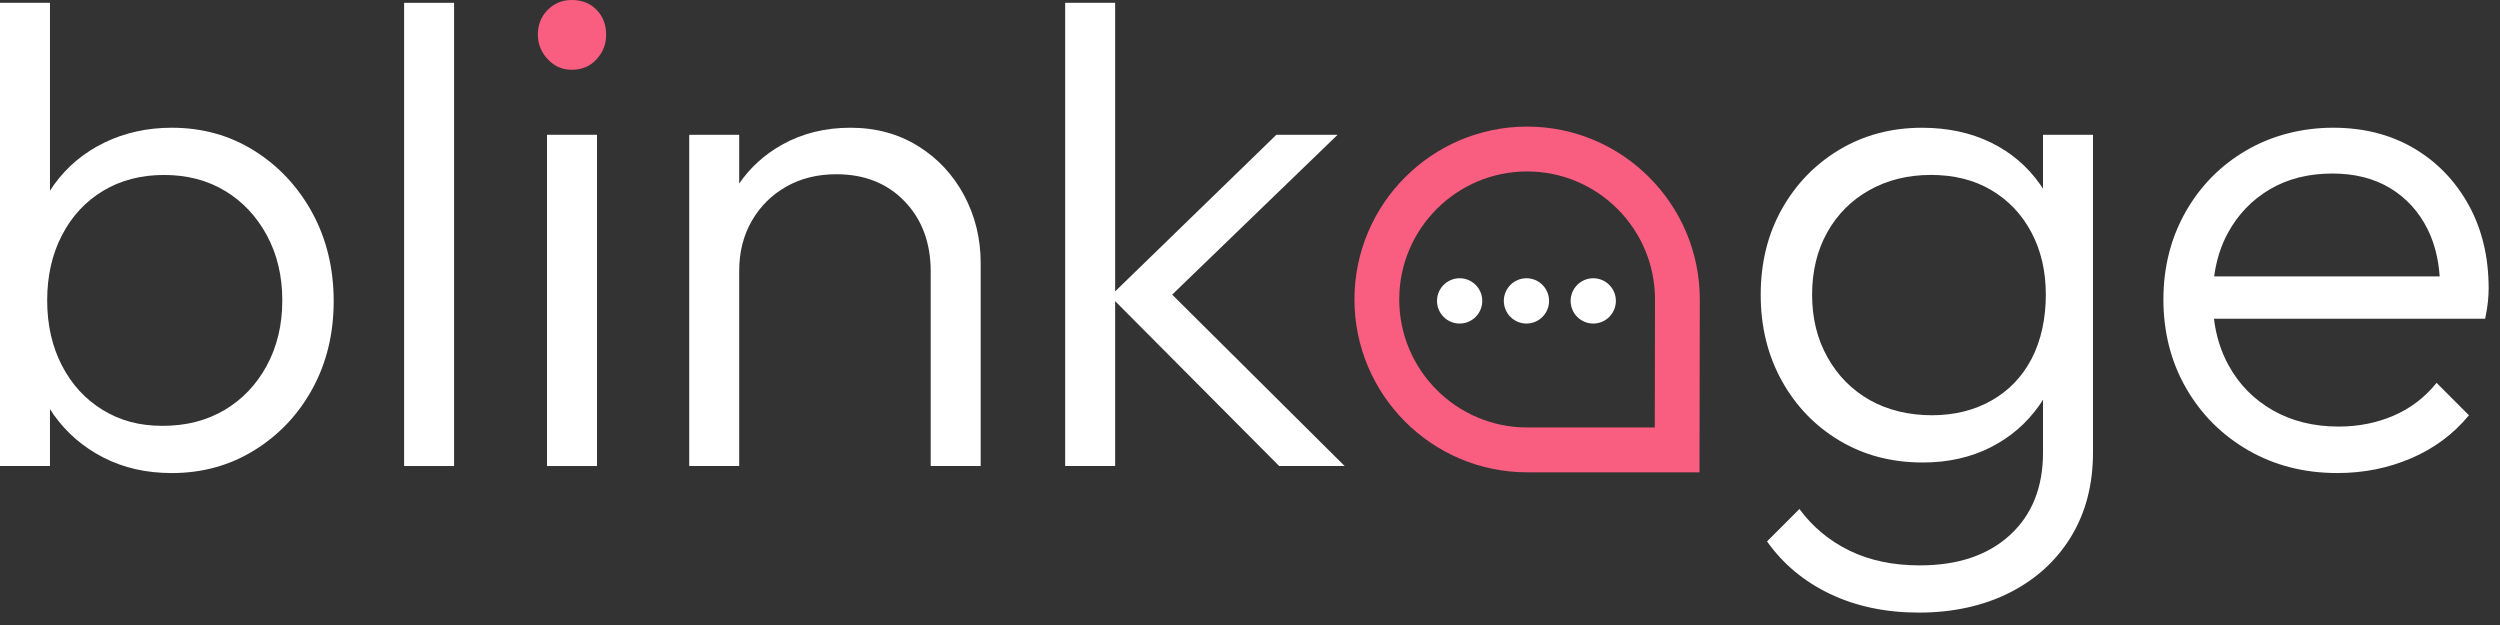 <svg width="196" height="49" viewBox="0 0 196 49" fill="none" xmlns="http://www.w3.org/2000/svg">
<rect x="0" y="0" width="196" height="49" fill="#333333" stroke="none"/>
<path d="M24.479 16.672C23.357 14.629 21.838 13.008 19.926 11.81C18.013 10.613 15.858 10.014 13.468 10.014C11.555 10.014 9.798 10.4 8.197 11.174C6.596 11.948 5.281 13.043 4.25 14.46C4.134 14.62 4.024 14.783 3.918 14.95V0.221H0V36.536H3.918V32.075C4.016 32.229 4.116 32.383 4.222 32.531C5.235 33.948 6.531 35.063 8.114 35.874C9.695 36.684 11.48 37.088 13.468 37.088C15.858 37.088 18.021 36.491 19.953 35.293C21.884 34.096 23.402 32.486 24.506 30.459C25.609 28.434 26.161 26.149 26.161 23.606C26.161 21.064 25.599 18.717 24.477 16.672H24.479ZM20.918 28.662C20.109 30.153 19.005 31.314 17.607 32.143C16.209 32.971 14.59 33.386 12.75 33.386C10.91 33.386 9.419 32.971 8.059 32.143C6.697 31.314 5.63 30.154 4.857 28.662C4.084 27.171 3.699 25.467 3.699 23.551C3.699 21.636 4.086 19.932 4.857 18.441C5.63 16.95 6.706 15.789 8.085 14.96C9.465 14.131 11.056 13.717 12.86 13.717C14.663 13.717 16.254 14.131 17.634 14.96C19.013 15.789 20.107 16.948 20.917 18.441C21.726 19.932 22.132 21.638 22.132 23.551C22.132 25.465 21.726 27.171 20.917 28.662H20.918Z" fill="white"/>
<path d="M31.682 36.536V0.221H35.6V36.536H31.682Z" fill="white"/>
<path d="M44.817 5.47C44.081 5.47 43.456 5.194 42.94 4.641C42.425 4.089 42.167 3.445 42.167 2.707C42.167 1.97 42.423 1.29 42.94 0.774C43.456 0.258 44.081 0 44.817 0C45.627 0 46.28 0.258 46.777 0.774C47.272 1.29 47.522 1.934 47.522 2.707C47.522 3.481 47.272 4.089 46.777 4.641C46.28 5.194 45.627 5.47 44.817 5.47Z" fill="#F95D7F"/>
<path d="M46.805 10.567H42.886V36.536H46.805V10.567Z" fill="white"/>
<path d="M75.588 15.318C74.722 13.697 73.518 12.409 71.974 11.45C70.428 10.493 68.663 10.014 66.675 10.014C64.687 10.014 62.903 10.457 61.321 11.34C59.947 12.107 58.827 13.123 57.953 14.387V10.567H54.035V36.536H57.953V21.23C57.953 19.757 58.285 18.449 58.947 17.306C59.608 16.165 60.511 15.271 61.651 14.627C62.792 13.983 64.098 13.66 65.569 13.66C67.777 13.66 69.562 14.371 70.924 15.788C72.285 17.206 72.967 19.038 72.967 21.285V36.534H76.885V20.622C76.885 18.707 76.452 16.94 75.588 15.318Z" fill="white"/>
<path d="M105.421 36.536L91.897 23.099L104.868 10.567H100.067L87.427 22.844V0.221H83.509V36.536H87.427V23.608L100.286 36.536H105.421Z" fill="white"/>
<path d="M160.172 10.567V14.794C160.101 14.682 160.027 14.571 159.951 14.463C158.957 13.045 157.669 11.948 156.088 11.176C154.505 10.402 152.702 10.016 150.679 10.016C148.287 10.016 146.134 10.587 144.221 11.728C142.307 12.87 140.8 14.428 139.694 16.398C138.59 18.368 138.039 20.606 138.039 23.111C138.039 25.615 138.59 27.861 139.694 29.852C140.798 31.842 142.307 33.408 144.221 34.548C146.134 35.689 148.305 36.26 150.734 36.26C152.72 36.26 154.495 35.864 156.06 35.072C157.624 34.28 158.902 33.175 159.896 31.757C159.993 31.619 160.082 31.477 160.172 31.334V35.486C160.172 38.212 159.306 40.367 157.577 41.951C155.847 43.534 153.493 44.326 150.512 44.326C148.415 44.326 146.574 43.94 144.994 43.166C143.411 42.392 142.105 41.305 141.074 39.906L138.536 42.447C139.786 44.216 141.433 45.587 143.476 46.564C145.519 47.539 147.844 48.028 150.458 48.028C153.071 48.028 155.516 47.504 157.577 46.454C159.637 45.404 161.238 43.94 162.38 42.061C163.52 40.182 164.09 37.991 164.09 35.486V10.567H160.172ZM159.288 28.109C158.551 29.527 157.502 30.624 156.141 31.396C154.78 32.17 153.215 32.556 151.45 32.556C149.685 32.556 147.991 32.16 146.593 31.368C145.193 30.576 144.089 29.461 143.281 28.025C142.472 26.588 142.068 24.949 142.068 23.107C142.068 21.265 142.464 19.636 143.255 18.217C144.046 16.799 145.15 15.694 146.566 14.902C147.982 14.11 149.592 13.714 151.395 13.714C153.199 13.714 154.771 14.11 156.114 14.902C157.458 15.695 158.506 16.799 159.261 18.217C160.016 19.634 160.393 21.265 160.393 23.107C160.393 24.949 160.024 26.69 159.289 28.108L159.288 28.109Z" fill="white"/>
<path d="M193.538 16.063C192.489 14.168 191.054 12.685 189.233 11.615C187.411 10.547 185.305 10.013 182.913 10.013C180.52 10.013 178.147 10.602 176.124 11.782C174.101 12.96 172.508 14.571 171.35 16.616C170.191 18.659 169.611 20.952 169.611 23.493C169.611 26.034 170.209 28.394 171.404 30.456C172.6 32.519 174.229 34.138 176.29 35.318C178.35 36.498 180.668 37.087 183.243 37.087C185.305 37.087 187.236 36.701 189.04 35.927C190.842 35.153 192.351 34.03 193.566 32.557L191.028 30.016C190.109 31.158 188.985 32.015 187.662 32.586C186.337 33.156 184.902 33.443 183.356 33.443C181.405 33.443 179.684 33.02 178.195 32.171C176.706 31.324 175.545 30.146 174.717 28.635C174.119 27.545 173.738 26.329 173.572 24.988H194.835C194.944 24.472 195.019 24.021 195.056 23.633C195.092 23.245 195.11 22.906 195.11 22.611C195.11 20.143 194.587 17.962 193.538 16.063ZM177.946 14.848C179.344 14.02 180.981 13.605 182.858 13.605C184.625 13.605 186.141 13.993 187.411 14.765C188.681 15.539 189.655 16.616 190.336 17.997C190.867 19.07 191.174 20.297 191.271 21.671H173.589C173.757 20.42 174.111 19.285 174.661 18.273C175.452 16.819 176.546 15.675 177.946 14.847V14.848Z" fill="white"/>
<path d="M133.241 37.029H119.727C112.261 37.029 106.189 30.95 106.189 23.476C106.189 16.003 112.263 9.924 119.727 9.924C127.19 9.924 133.264 16.003 133.264 23.476L133.241 37.029ZM119.727 13.441C114.198 13.441 109.7 17.943 109.7 23.476C109.7 29.009 114.198 33.514 119.727 33.514H129.735L129.752 23.475C129.752 17.942 125.254 13.441 119.725 13.441H119.727Z" fill="#F95D7F"/>
<path d="M119.674 25.366C120.653 25.366 121.447 24.572 121.447 23.591C121.447 22.61 120.653 21.815 119.674 21.815C118.694 21.815 117.9 22.61 117.9 23.591C117.9 24.572 118.694 25.366 119.674 25.366Z" fill="white"/>
<path d="M114.436 25.366C115.415 25.366 116.209 24.572 116.209 23.591C116.209 22.61 115.415 21.815 114.436 21.815C113.456 21.815 112.662 22.61 112.662 23.591C112.662 24.572 113.456 25.366 114.436 25.366Z" fill="white"/>
<path d="M124.911 25.366C125.891 25.366 126.685 24.572 126.685 23.591C126.685 22.61 125.891 21.815 124.911 21.815C123.932 21.815 123.138 22.61 123.138 23.591C123.138 24.572 123.932 25.366 124.911 25.366Z" fill="white"/>
</svg>
